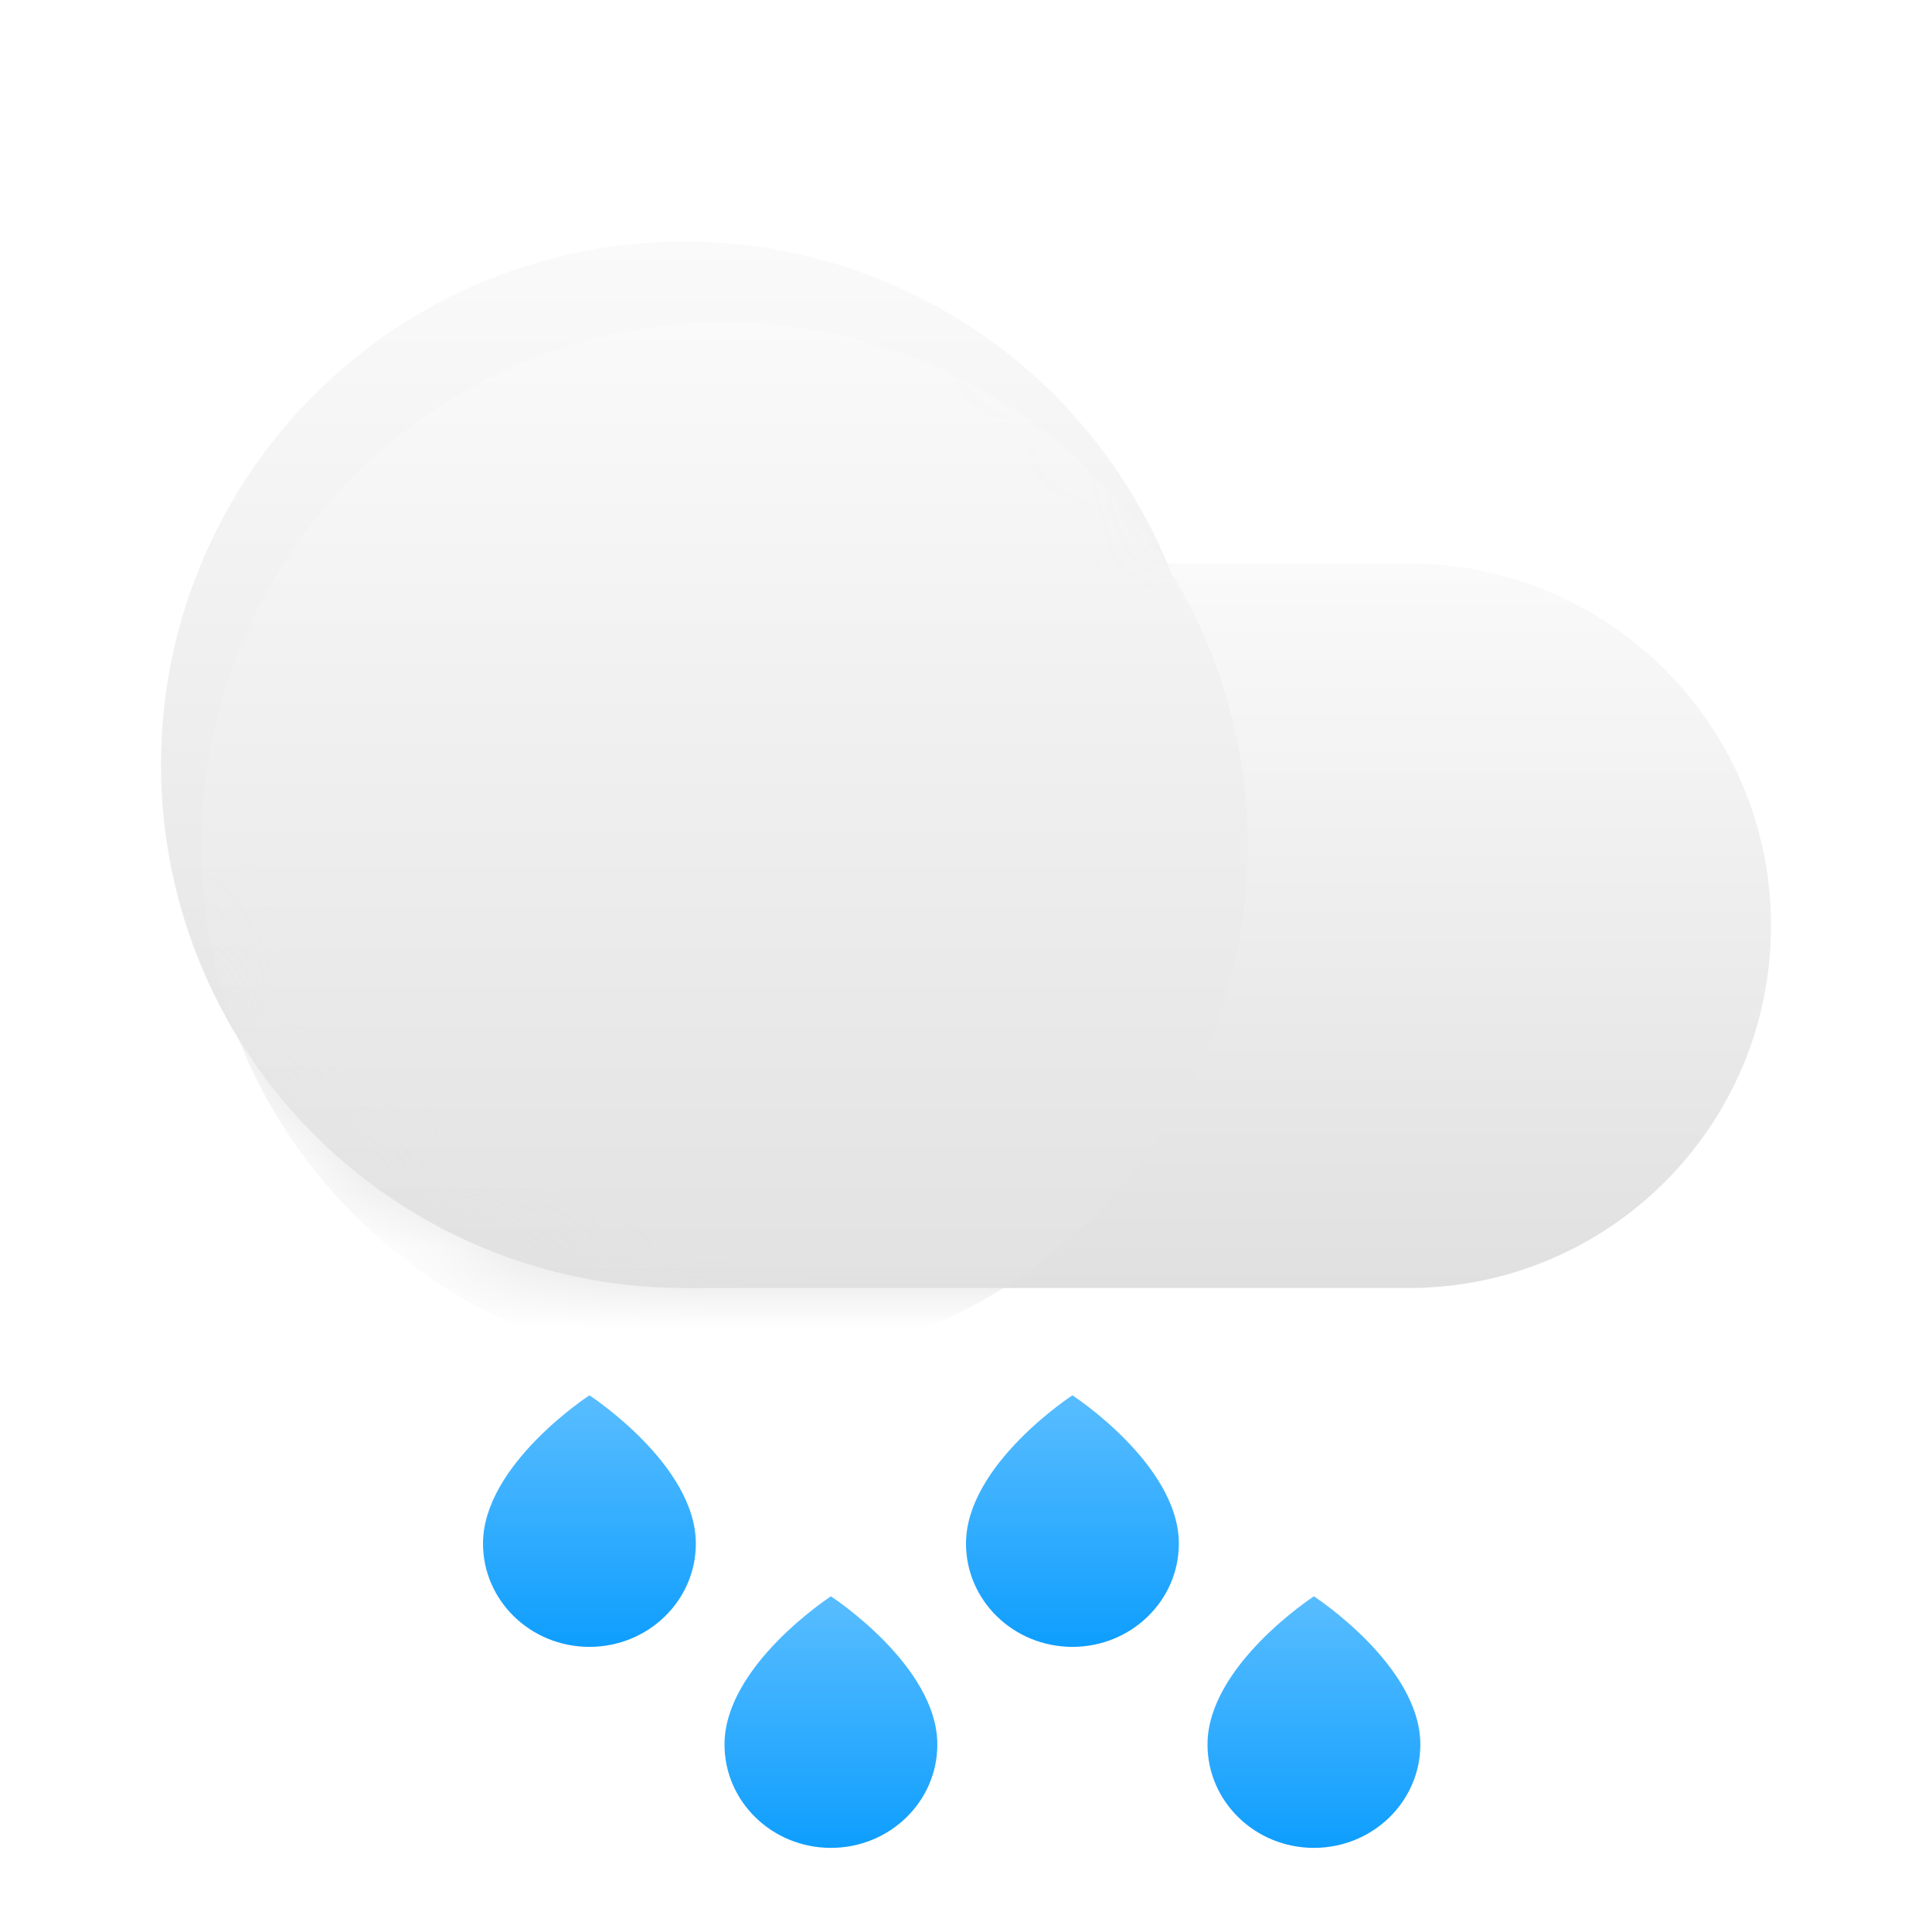 <svg width="24" height="24" viewBox="0 0 24 24" fill="none" xmlns="http://www.w3.org/2000/svg">
<path d="M8.5 7H17.5C19.985 7 22 9.015 22 11.5C22 13.985 19.985 16 17.5 16H8.5V7Z" fill="url(#paint0_linear_404_486)"/>
<circle cx="8.5" cy="9.5" r="6.5" fill="url(#paint1_linear_404_486)"/>
<mask id="mask0_404_486" style="mask-type:alpha" maskUnits="userSpaceOnUse" x="2" y="3" width="20" height="13">
<path fill-rule="evenodd" clip-rule="evenodd" d="M14.502 7C13.522 4.651 11.204 3 8.5 3C4.91 3 2 5.91 2 9.5C2 13.09 4.91 16 8.5 16H17.5C19.985 16 22 13.985 22 11.5C22 9.015 19.985 7 17.5 7H14.502Z" fill="white"/>
<path fill-rule="evenodd" clip-rule="evenodd" d="M14.502 7C13.522 4.651 11.204 3 8.5 3C4.91 3 2 5.91 2 9.5C2 13.09 4.91 16 8.5 16H17.5C19.985 16 22 13.985 22 11.5C22 9.015 19.985 7 17.5 7H14.502Z" fill="url(#paint2_linear_404_486)"/>
</mask>
<g mask="url(#mask0_404_486)">
<g filter="url(#filter0_d_404_486)">
<circle cx="8.5" cy="9.5" r="6.5" fill="url(#paint3_linear_404_486)"/>
</g>
</g>
<path d="M8.644 19.175C8.644 19.884 8.052 20.458 7.322 20.458C6.592 20.458 6 19.884 6 19.175C6 18.193 7.322 17.333 7.322 17.333C7.322 17.333 8.644 18.193 8.644 19.175Z" fill="url(#paint4_linear_404_486)"/>
<path d="M11.644 21.671C11.644 22.38 11.052 22.955 10.322 22.955C9.592 22.955 9 22.38 9 21.671C9 20.69 10.322 19.83 10.322 19.83C10.322 19.83 11.644 20.69 11.644 21.671Z" fill="url(#paint5_linear_404_486)"/>
<path d="M14.644 19.175C14.644 19.884 14.052 20.458 13.322 20.458C12.592 20.458 12 19.884 12 19.175C12 18.193 13.322 17.333 13.322 17.333C13.322 17.333 14.644 18.193 14.644 19.175Z" fill="url(#paint6_linear_404_486)"/>
<path d="M17.644 21.671C17.644 22.38 17.052 22.955 16.322 22.955C15.592 22.955 15 22.38 15 21.671C15 20.69 16.322 19.83 16.322 19.83C16.322 19.83 17.644 20.69 17.644 21.671Z" fill="url(#paint7_linear_404_486)"/>
<defs>
<filter id="filter0_d_404_486" x="-1.5" y="0" width="21" height="21" filterUnits="userSpaceOnUse" color-interpolation-filters="sRGB">
<feFlood flood-opacity="0" result="BackgroundImageFix"/>
<feColorMatrix in="SourceAlpha" type="matrix" values="0 0 0 0 0 0 0 0 0 0 0 0 0 0 0 0 0 0 127 0" result="hardAlpha"/>
<feOffset dx="0.5" dy="1"/>
<feGaussianBlur stdDeviation="2"/>
<feComposite in2="hardAlpha" operator="out"/>
<feColorMatrix type="matrix" values="0 0 0 0 0 0 0 0 0 0 0 0 0 0 0 0 0 0 0.12 0"/>
<feBlend mode="multiply" in2="BackgroundImageFix" result="effect1_dropShadow_404_486"/>
<feBlend mode="normal" in="SourceGraphic" in2="effect1_dropShadow_404_486" result="shape"/>
</filter>
<linearGradient id="paint0_linear_404_486" x1="15.25" y1="7" x2="15.25" y2="16" gradientUnits="userSpaceOnUse">
<stop stop-color="#FAFAFA"/>
<stop offset="1" stop-color="#E0E0E0"/>
</linearGradient>
<linearGradient id="paint1_linear_404_486" x1="8.5" y1="3" x2="8.5" y2="16" gradientUnits="userSpaceOnUse">
<stop stop-color="#FAFAFA"/>
<stop offset="1" stop-color="#E0E0E0"/>
</linearGradient>
<linearGradient id="paint2_linear_404_486" x1="12" y1="10" x2="12" y2="16" gradientUnits="userSpaceOnUse">
<stop stop-color="white"/>
<stop offset="1" stop-color="white" stop-opacity="0"/>
</linearGradient>
<linearGradient id="paint3_linear_404_486" x1="8.5" y1="3" x2="8.5" y2="16" gradientUnits="userSpaceOnUse">
<stop stop-color="#FAFAFA"/>
<stop offset="1" stop-color="#E0E0E0"/>
</linearGradient>
<linearGradient id="paint4_linear_404_486" x1="7.322" y1="17.333" x2="7.322" y2="20.458" gradientUnits="userSpaceOnUse">
<stop stop-color="#59BDFF"/>
<stop offset="1" stop-color="#0E9EFE"/>
</linearGradient>
<linearGradient id="paint5_linear_404_486" x1="10.322" y1="19.83" x2="10.322" y2="22.955" gradientUnits="userSpaceOnUse">
<stop stop-color="#59BDFF"/>
<stop offset="1" stop-color="#0E9EFE"/>
</linearGradient>
<linearGradient id="paint6_linear_404_486" x1="13.322" y1="17.333" x2="13.322" y2="20.458" gradientUnits="userSpaceOnUse">
<stop stop-color="#59BDFF"/>
<stop offset="1" stop-color="#0E9EFE"/>
</linearGradient>
<linearGradient id="paint7_linear_404_486" x1="16.322" y1="19.83" x2="16.322" y2="22.955" gradientUnits="userSpaceOnUse">
<stop stop-color="#59BDFF"/>
<stop offset="1" stop-color="#0E9EFE"/>
</linearGradient>
</defs>
</svg>
